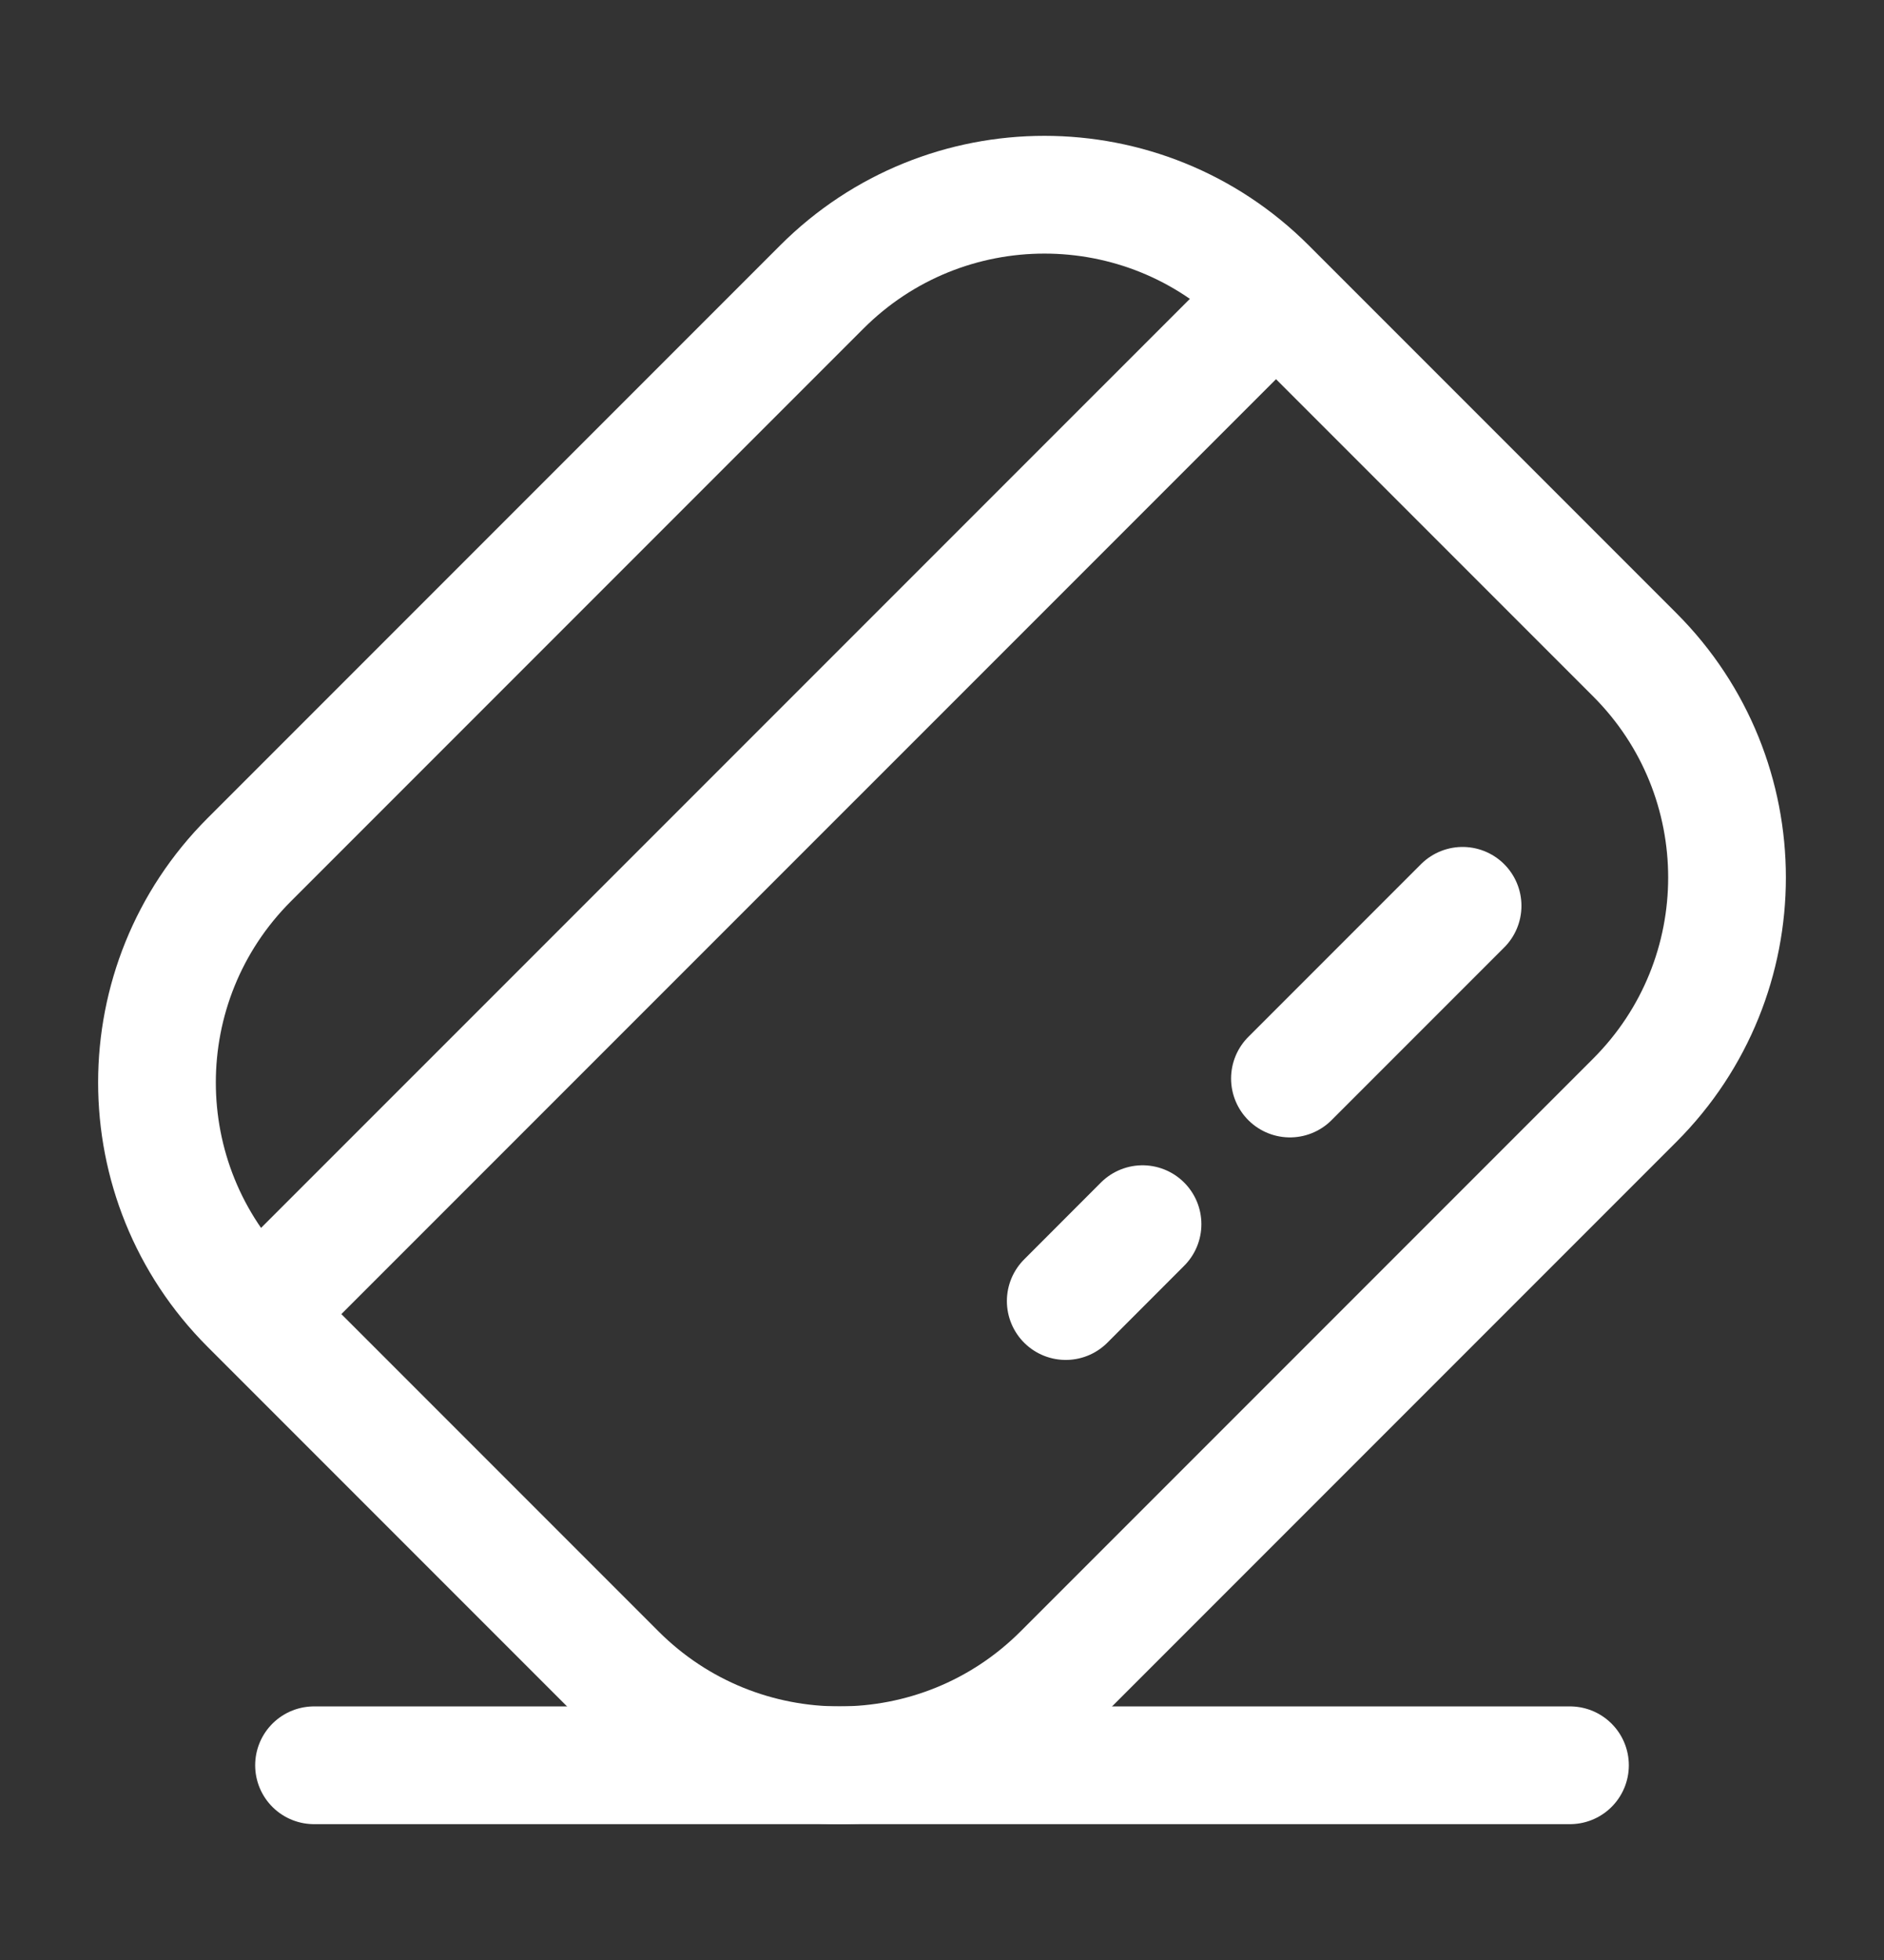<svg width="25" height="26" viewBox="0 0 25 26" fill="none" xmlns="http://www.w3.org/2000/svg">
<rect x="0" y="0" width="25" height="26" fill="#333333" stroke="none"/>
<path d="M3.485 17.372L16.849 4.009M19.408 12.016L17.117 14.307M15.161 16.239L14.142 17.259" stroke="white" stroke-width="1.562" stroke-linecap="round"/>
<path d="M3.307 17.314C1.675 15.682 1.675 13.037 3.307 11.405L10.905 3.807C12.537 2.175 15.182 2.175 16.814 3.807L21.693 8.686C23.325 10.318 23.325 12.963 21.693 14.595L14.095 22.193C12.463 23.825 9.818 23.825 8.186 22.193L3.307 17.314Z" stroke="white" stroke-width="1.562"/>
<path d="M4.167 23.417H20.833" stroke="white" stroke-width="1.562" stroke-linecap="round"/>
</svg>
